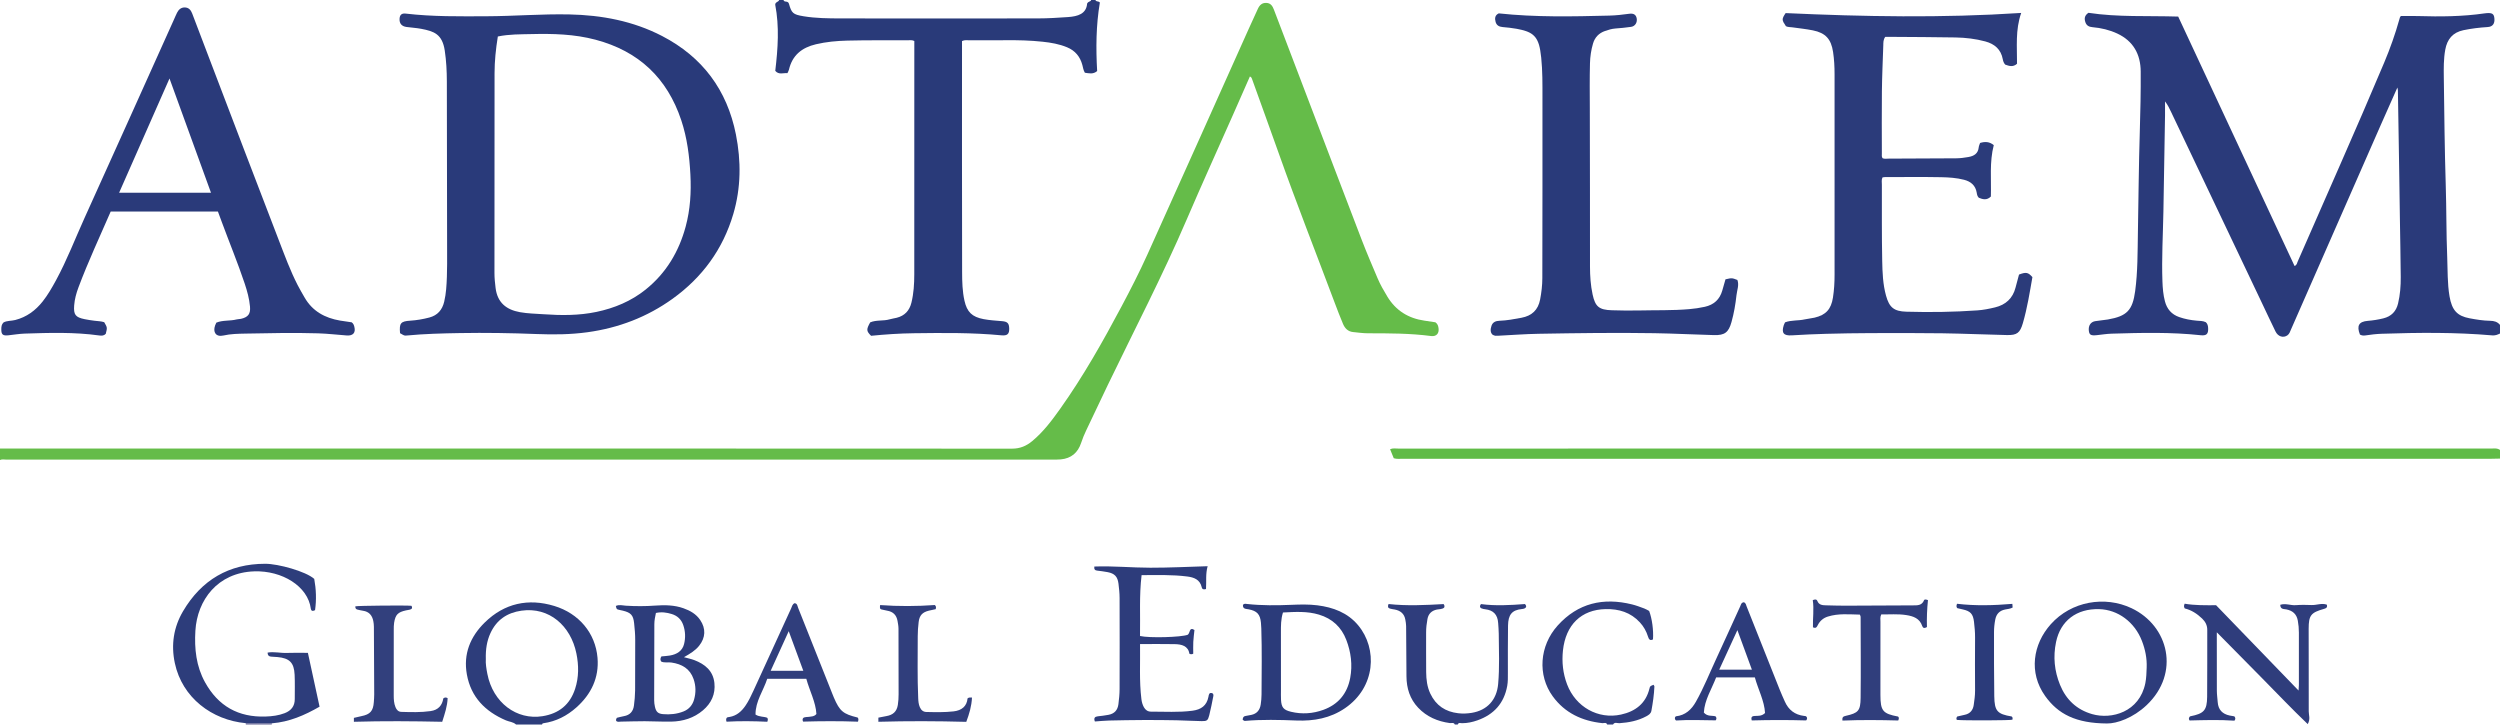 <?xml version="1.0" encoding="iso-8859-1"?>
<!-- Generator: Adobe Illustrator 27.0.0, SVG Export Plug-In . SVG Version: 6.00 Build 0)  -->
<svg version="1.1" id="Layer_1" xmlns="http://www.w3.org/2000/svg" xmlns:xlink="http://www.w3.org/1999/xlink" x="0px" y="0px"
	 viewBox="0 0 1739 504" style="enable-background:new 0 0 1739 504;" xml:space="preserve">
<g>
	<path style="fill:#2A3A7A;" d="M1739,232c-1.719,0.8-3.225,1.484-5.433,1.292c-25.589-2.223-51.231-1.976-76.872-1.12
		c-3.814,0.127-7.631,0.591-11.408,1.159c-1.448,0.218-2.587-0.004-3.712-0.599c-2.399-6.153-0.782-9.042,5.457-9.542
		c3.665-0.294,7.258-0.861,10.818-1.739c5.552-1.37,8.943-4.847,10.256-10.394c1.426-6.023,1.894-12.162,1.85-18.312
		c-0.098-13.815-0.396-27.628-0.604-41.442c-0.182-12.156-0.341-24.312-0.531-36.468c-0.27-17.312-0.557-34.623-0.848-51.935
		c-0.008-0.444-0.152-0.885-0.358-2.012c-4.003,9.02-7.787,17.467-11.507,25.941c-20.82,47.427-41.621,94.863-62.459,142.282
		c-0.654,1.488-1.088,3.153-2.576,4.178c-2.82,1.943-6.474,0.865-8.217-2.693c-3.36-6.859-6.578-13.788-9.859-20.687
		c-20.895-43.941-41.792-87.881-62.685-131.823c-1.201-2.525-2.365-5.067-4.312-7.554c0,3.305,0.046,6.61-0.008,9.914
		c-0.363,22.307-0.714,44.615-1.134,66.921c-0.304,16.141-1.261,32.274-0.668,48.425c0.171,4.651,0.55,9.298,1.741,13.831
		c1.413,5.377,4.646,9.098,9.947,10.939c3.949,1.372,8.021,2.132,12.178,2.491c2.144,0.185,4.344,0.082,6.328,1.085
		c1.228,1.111,1.508,2.555,1.589,4.084c0.215,4.085-1.12,5.398-5.186,4.958c-20.593-2.228-41.237-1.715-61.878-1.089
		c-3.483,0.106-6.951,0.684-10.426,1.046c-4.016,0.418-5.127-0.188-5.483-3c-0.444-3.505,1.171-6.162,4.319-6.729
		c2.942-0.53,5.938-0.659,8.901-1.178c13.19-2.309,17.195-6.32,18.997-19.741c1.821-13.559,1.666-27.219,1.907-40.856
		c0.412-23.304,0.594-46.615,1.316-69.91c0.434-13.983,0.711-27.962,0.634-41.943c-0.066-11.979-5.121-21.227-16.259-26.436
		c-5.446-2.547-11.294-3.925-17.304-4.446c-2.369-0.205-4.144-1.085-4.931-3.485c-0.797-2.431-0.685-4.587,2.137-6.511
		c20.35,3.113,41.33,1.957,62.439,2.622c27.01,57.898,53.953,115.653,80.939,173.5c1.634-0.646,1.713-2.038,2.199-3.154
		c20.089-46.116,40.674-92.018,60.178-138.388c4.123-9.802,7.674-19.827,10.542-30.079c0.225-0.806,0.343-1.629,1.054-2.261
		c3.921,0,7.899-0.103,11.869,0.018c15.491,0.475,30.954,0.366,46.335-1.861c0.494-0.072,0.992-0.133,1.49-0.169
		c3.789-0.274,5.01,0.534,5.325,3.512c0.396,3.751-1.118,5.943-4.685,6.165c-5.657,0.352-11.251,1.018-16.801,2.174
		c-7.454,1.553-11.356,6.251-12.683,13.576c-1.167,6.444-1.093,12.937-1.006,19.412c0.336,24.972,0.568,49.95,1.351,74.91
		c0.522,16.641,0.337,33.293,1.017,49.917c0.372,9.118,0.064,18.296,1.615,27.365c1.667,9.752,5.435,13.626,13.885,15.224
		c4.747,0.898,9.501,1.667,14.342,1.746c2.683,0.044,5.112,0.644,6.877,2.866C1739,228,1739,230,1739,232z"/>
	<path style="fill:#65BC49;" d="M0,312c44.996-0.004,89.992-0.011,134.988-0.011c189.663-0.001,379.326-0.02,568.989,0.096
		c5.6,0.003,9.956-1.876,14.044-5.27c7.774-6.453,13.757-14.459,19.543-22.607c16.017-22.554,29.576-46.592,42.544-70.979
		c6.321-11.887,12.46-23.869,18.004-36.139c12.308-27.24,24.538-54.515,36.778-81.786c11.153-24.849,22.27-49.714,33.418-74.566
		c2.175-4.848,4.449-9.652,6.617-14.503c1.196-2.674,2.981-4.409,6.096-4.208c2.952,0.191,4.181,2.227,5.127,4.717
		c7.542,19.868,15.135,39.717,22.706,59.575c12.775,33.508,25.494,67.038,38.353,100.513c3.451,8.984,7.264,17.831,11.024,26.693
		c1.884,4.44,4.293,8.624,6.792,12.754c5.916,9.775,14.65,15.168,25.856,16.776c2.627,0.377,5.249,0.785,7.584,1.135
		c1.643,1.122,1.974,2.649,2.188,4.094c0.537,3.626-1.528,5.935-5.149,5.461c-14.581-1.91-29.23-1.894-43.889-1.913
		c-3.481-0.005-6.965-0.51-10.44-0.86c-3.554-0.359-5.702-2.64-6.986-5.702c-2.054-4.897-3.967-9.855-5.83-14.828
		c-12.929-34.51-26.451-68.797-38.767-103.537c-6.101-17.209-12.361-34.361-18.528-51.546c-0.282-0.787-0.414-1.616-1.631-2.19
		c-3.835,8.711-7.654,17.423-11.504,26.121c-10.823,24.45-21.891,48.794-32.438,73.363c-16.789,39.108-36.441,76.835-54.9,115.139
		c-5.05,10.479-9.976,21.017-14.993,31.511c-1.364,2.852-2.568,5.756-3.555,8.761c-2.247,6.841-6.898,10.803-14.142,11.484
		c-1.819,0.171-3.662,0.129-5.493,0.129c-242.662,0.005-485.324,0.004-727.986,0.028c-1.466,0-2.989-0.435-4.416,0.296
		C0,317.333,0,314.667,0,312z"/>
	<path style="fill:#293A79;" d="M762,0c0.347,1.453,2.228,0.555,3.064,1.793c-2.668,15.798-2.788,31.695-1.889,47.637
		c-2.795,2.419-5.702,1.533-8.541,1.169c-1.074-1.792-1.28-3.616-1.747-5.366c-1.552-5.815-4.957-9.991-10.641-12.347
		c-5.449-2.258-11.159-3.235-16.94-3.859c-8.611-0.931-17.259-1.14-25.921-1.045c-8.331,0.091-16.663-0.003-24.995,0.039
		c-1.614,0.008-3.294-0.37-5.219,0.539c0,1.571,0,3.2,0,4.828c0,51.99-0.06,103.979,0.075,155.968
		c0.017,6.615,0.182,13.3,1.641,19.84c1.753,7.861,5.296,11.272,13.323,12.794c4.262,0.808,8.58,1.034,12.888,1.411
		c3.746,0.328,4.779,1.534,4.903,4.964c0.145,3.986-1.292,5.271-5.455,4.876c-20.259-1.925-40.562-1.705-60.878-1.442
		c-9.984,0.129-19.917,0.797-29.741,1.774c-3.32-3.31-3.392-4.333-0.631-9.319c4.234-1.846,9.098-0.822,13.571-2.138
		c1.586-0.467,3.246-0.674,4.855-1.07c5.563-1.367,8.901-5.008,10.25-10.449c1.61-6.495,1.994-13.155,2-19.807
		c0.048-53.156,0.027-106.312,0.027-159.468c0-0.968,0-1.937,0-2.813c-1.755-0.831-3.265-0.492-4.713-0.489
		c-13.995,0.024-27.995-0.112-41.983,0.232c-7.284,0.179-14.567,0.848-21.743,2.543c-9.77,2.306-16.438,7.607-18.767,17.685
		c-0.179,0.776-0.641,1.487-1.041,2.385c-2.927-0.229-6.025,1.339-8.476-1.587c1.833-15.396,2.915-30.779-0.032-45.999
		C539.251,1.294,541.543,1.465,542,0c1,0,2,0,3,0c0.492,1.963,2.982,0.177,3.785,2.592c1.829,6.485,2.714,7.489,10.198,8.721
		c8.541,1.406,17.208,1.481,25.836,1.495c45.755,0.079,91.511,0.076,137.266-0.005c6.964-0.012,13.937-0.447,20.889-0.933
		c6.722-0.47,12.703-2.203,13.231-9.398C757.201,0.628,758.743,1.329,759,0C760,0,761,0,762,0z"/>
	<path style="fill:#60BB47;" d="M1739,319c-2.164,0.046-4.328,0.132-6.493,0.132c-252.26,0.006-504.521,0.007-756.781-0.01
		c-1.976,0-3.983,0.309-6.228-0.367c-0.802-1.965-1.661-4.072-2.555-6.264c1.953-0.894,3.794-0.467,5.564-0.467
		c253.427-0.024,506.853-0.024,760.28-0.015c2.114,0,4.316-0.418,6.214,0.991C1739,315,1739,317,1739,319z"/>
	<path style="fill:#2D3D7B;" d="M359,504c-2.005-1.851-4.752-1.917-7.11-2.926c-14.367-6.151-24.297-16.144-27.14-31.932
		c-2.566-14.248,2.379-26.267,12.448-36.141c13.717-13.45,30.365-16.958,48.355-11.499c17.121,5.195,28.641,18.849,30.084,36.083
		c1.156,13.803-4.393,25.306-14.663,34.476c-6.584,5.878-14.178,9.794-23.02,11.025c-0.561,0.078-0.84,0.396-0.953,0.914
		C371,504,365,504,359,504z M337.938,458.393c-0.225,3.144,0.367,6.75,1.063,10.346c3.887,20.071,20.412,32.328,38.399,29.44
		c11.423-1.834,19.061-8.022,22.646-19.02c2.64-8.098,2.576-16.383,0.891-24.631c-3.924-19.214-18.917-32.494-38.239-29.74
		c-9.997,1.425-17.285,6.415-21.528,15.599C338.621,445.905,337.759,451.799,337.938,458.393z"/>
	<path style="fill:#2F3D7C;" d="M1012,504c-0.751-1.71-2.317-0.875-3.5-1.035c-8.51-1.156-16.034-4.374-22.003-10.657
		c-5.791-6.095-8.108-13.581-8.159-21.866c-0.072-11.655-0.124-23.311-0.238-34.965c-0.015-1.481-0.295-2.969-0.548-4.437
		c-0.714-4.143-3.391-6.284-7.356-7.057c-1.141-0.223-2.322-0.315-3.421-0.665c-1.392-0.443-1.58-1.479-0.912-3.159
		c12.841,1.409,25.72,0.753,38.315,0.037c0.682,0.986,0.781,1.597,0.35,2.473c-1.314,1.185-3.241,0.967-4.987,1.326
		c-3.645,0.749-5.915,2.892-6.598,6.567c-0.578,3.107-0.947,6.239-0.937,9.415c0.03,9.161-0.058,18.322,0.037,27.482
		c0.054,5.167,0.628,10.263,2.899,15.048c3.912,8.247,10.474,12.6,19.434,13.629c3.177,0.365,6.353,0.222,9.454-0.297
		c10.68-1.788,17.291-9.024,18.281-20.017c1.047-11.625,0.507-23.283,0.426-34.929c-0.017-2.491-0.255-4.981-0.409-7.47
		c-0.379-6.123-3.557-8.944-8.847-9.602c-0.98-0.122-2.017-0.266-2.885-0.692c-1.006-0.493-1.354-1.42-0.248-2.933
		c10.063,1.352,20.447,0.757,30.658-0.031c1.19,1.402,0.996,2.381-0.305,3.049c-0.571,0.293-1.28,0.368-1.937,0.435
		c-6.859,0.703-9.453,3.931-9.579,11.515c-0.182,10.989-0.075,21.983-0.103,32.975c-0.008,2.994,0.09,5.985-0.451,8.964
		c-2.192,12.086-9.265,19.931-20.73,23.961c-3.464,1.218-7.019,2.004-10.735,1.988c-1.018-0.004-2.404-0.667-2.967,0.947
		C1013.333,504,1012.667,504,1012,504z"/>
	<path style="fill:#2F3D7C;" d="M1118,504c-0.734-1.773-2.298-0.86-3.47-0.986c-14.052-1.512-26.001-7.051-34.458-18.67
		c-10.676-14.669-9.262-35.132,3.45-49.233c14.101-15.641,31.721-19.642,51.745-14.68c2.891,0.716,5.696,1.803,8.499,2.833
		c1.233,0.453,2.361,1.191,3.386,1.723c2.041,5.414,3.099,13.378,2.664,19.77c-2.137,1.16-2.92-0.184-3.46-1.923
		c-1.152-3.71-2.998-7.012-5.634-9.879c-6.439-7.001-14.65-9.47-23.859-9.265c-16.925,0.376-27.796,10.913-29.689,28.845
		c-0.847,8.019,0.008,15.97,2.907,23.572c5.953,15.614,21.502,24.449,37.483,20.948c9.903-2.169,17.238-7.603,19.783-18.074
		c0.421-1.732,0.511-1.71,2.85-2.646c0.206,0.414,0.614,0.844,0.596,1.255c-0.243,5.658-1.061,11.25-2.078,16.814
		c-0.37,2.024-1.91,2.966-3.576,3.863c-5.836,3.142-12.139,4.338-18.669,4.789c-1.495,0.103-3.343-1.019-4.47,0.945
		C1120.667,504,1119.333,504,1118,504z"/>
	<path style="fill:#696998;" d="M189.161,503.133c-0.097,0.281-0.151,0.57-0.161,0.867c-6,0-12,0-18,0
		c-0.019-0.32-0.037-0.64-0.056-0.96C177.016,503.071,183.089,503.102,189.161,503.133z"/>
	<path style="fill:#293A7A;" d="M278.271,231.763c-0.613-6.99,0.438-8.266,7.085-8.697c4.503-0.292,8.917-1.047,13.276-2.193
		c5.745-1.51,9-5.331,10.348-10.978c1.362-5.702,1.654-11.531,1.876-17.344c0.229-5.991,0.165-11.995,0.158-17.993
		c-0.045-39.322-0.094-78.644-0.182-117.966c-0.016-7.159-0.384-14.305-1.452-21.4c-1.736-11.534-7.526-13.434-16.311-15.129
		c-3.417-0.659-6.928-0.816-10.38-1.309c-3.367-0.481-4.958-2.496-4.746-5.778c0.173-2.673,1.504-3.845,4.255-3.522
		c18.746,2.203,37.579,1.93,56.394,1.855c19.149-0.076,38.274-1.679,57.43-1.276c22.531,0.474,44.342,4.558,64.516,15.011
		c28.06,14.54,45.236,37.542,51.369,68.517c3.663,18.501,3.582,36.993-1.817,55.292c-7.242,24.548-21.551,44.07-42.166,58.92
		c-17.707,12.756-37.594,20.339-59.23,23.326c-11.747,1.622-23.481,1.732-35.349,1.261c-17.799-0.707-35.632-0.977-53.464-0.672
		c-12.327,0.21-24.638,0.52-36.917,1.693C281.232,233.548,281.225,233.484,278.271,231.763z M346.297,25.381
		c-1.393,8.641-2.278,17.063-2.285,25.558c-0.038,46.328-0.054,92.657-0.067,138.985c-0.001,3.498,0.354,6.96,0.793,10.442
		c1.292,10.249,7.573,15.096,16.935,16.782c5.447,0.981,10.921,1.05,16.384,1.435c12.325,0.868,24.666,0.943,36.819-1.614
		c12.505-2.631,24.123-7.445,34.187-15.515c14.272-11.443,23.168-26.354,27.895-43.868c3.193-11.833,3.916-23.864,3.283-36.102
		c-0.666-12.864-2.265-25.521-6.332-37.754c-9.781-29.424-29.607-48.143-59.705-56.114c-14.693-3.892-29.596-4.263-44.597-3.897
		C361.973,23.906,354.301,23.736,346.297,25.381z"/>
	<path style="fill:#2B3B7A;" d="M1405.945,8.998c-4.152,11.926-2.834,23.646-2.904,35.346c-2.727,2.511-5.526,1.572-8.212,0.605
		c-1.078-1.182-1.455-2.455-1.698-3.765c-1.272-6.861-5.671-10.607-12.155-12.363c-6.786-1.837-13.731-2.635-20.711-2.766
		c-14.822-0.278-29.649-0.291-44.474-0.409c-1.476-0.012-2.952-0.002-4.401-0.002c-1.471,1.955-1.305,3.996-1.371,5.943
		c-0.362,10.639-0.849,21.277-0.971,31.919c-0.166,14.495-0.047,28.993-0.028,43.49c0.001,0.971-0.261,2.004,0.506,3.072
		c1.26,0.587,2.761,0.279,4.203,0.274c15.66-0.05,31.319-0.127,46.979-0.224c2.831-0.017,5.621-0.39,8.424-0.877
		c4.042-0.702,6.834-2.411,7.285-6.85c0.098-0.963,0.582-1.887,0.928-2.953c3.38-1.027,6.504-0.994,9.516,1.538
		c-3.062,11.747-1.646,23.762-2.011,35.717c-2.764,2.795-5.688,1.999-8.395,0.868c-1.111-1.173-1.25-2.33-1.443-3.489
		c-0.838-5.052-4.047-7.794-8.824-9.024c-5.193-1.338-10.539-1.686-15.824-1.788c-13.159-0.254-26.326-0.083-39.489-0.067
		c-0.465,0.001-0.93,0.166-1.446,0.264c-0.765,1.661-0.406,3.34-0.404,4.955c0.026,17.66-0.104,35.324,0.237,52.979
		c0.157,8.112,0.457,16.291,2.646,24.229c2.268,8.221,5.514,10.944,14.152,11.196c16.483,0.482,32.963,0.244,49.413-0.914
		c4.126-0.29,8.253-1.111,12.283-2.087c7.369-1.783,12.34-6.249,14.26-13.786c0.777-3.048,1.619-6.08,2.411-9.042
		c4.902-1.868,6.336-1.607,9.321,1.788c-1.868,10.624-3.565,21.444-6.628,31.981c-1.971,6.781-4.069,8.461-11.048,8.313
		c-14.967-0.318-29.927-1.014-44.894-1.229c-16.655-0.239-33.316-0.18-49.974-0.126c-10.325,0.033-20.651,0.212-30.972,0.488
		c-7.979,0.214-15.958,0.579-23.924,1.07c-5.565,0.343-7.236-1.62-5.532-7.008c0.197-0.621,0.529-1.199,0.909-2.042
		c4.352-1.66,9.14-1.027,13.646-2.053c2.265-0.516,4.611-0.678,6.871-1.208c7.928-1.86,11.539-5.887,12.807-13.969
		c0.828-5.279,1.12-10.587,1.119-15.923c-0.007-46.489-0.005-92.979-0.002-139.468c0-5.164-0.261-10.301-1.032-15.421
		c-1.353-8.982-5.188-13.295-14.127-15.074c-4.72-0.94-9.531-1.43-14.304-2.1c-1.474-0.207-3.005-0.075-4.372-0.783
		c-2.954-4.343-2.984-4.95-0.201-9.113C1296.345,11.587,1350.844,12.628,1405.945,8.998z"/>
	<path style="fill:#2A3A7A;" d="M151.592,147.152c-25.102,0-49.745,0-74.593,0c-7.611,17.552-15.704,34.84-22.41,52.721
		c-1.519,4.051-2.675,8.207-2.999,12.571c-0.477,6.437,0.841,8.269,7.302,9.575c2.276,0.46,4.579,0.818,6.885,1.097
		c2.302,0.279,4.638,0.311,6.718,1.008c2.179,3.753,2.179,3.753,1.08,8.076c-1.251,1.346-2.745,1.403-4.533,1.153
		c-17.241-2.409-34.57-1.872-51.888-1.302c-3.813,0.126-7.605,0.811-11.412,1.197c-3.818,0.387-4.867-0.549-4.832-4.261
		c0.016-1.68,0.129-3.347,1.584-4.716c2.455-1.293,5.393-0.983,8.119-1.682c7.916-2.031,14.067-6.574,19.071-12.901
		c3.632-4.592,6.508-9.641,9.292-14.76c7.632-14.034,13.315-28.962,19.895-43.476c20.774-45.826,41.363-91.736,62.023-137.614
		c0.75-1.666,1.442-3.361,2.26-4.993c1.121-2.235,2.853-3.751,5.483-3.659c2.669,0.094,4.134,1.8,5.031,4.166
		c4.061,10.711,8.137,21.417,12.223,32.118c16.046,42.03,32.007,84.092,48.21,126.061c4.001,10.364,7.83,20.832,12.923,30.746
		c1.517,2.953,3.202,5.821,4.858,8.701c5.48,9.533,14.137,14.21,24.637,16.019c2.78,0.479,5.581,0.836,8.109,1.21
		c1.25,0.921,1.593,2.064,1.872,3.184c1.027,4.124-0.981,6.278-5.293,5.965c-6.638-0.482-13.246-1.28-19.913-1.484
		c-16.833-0.516-33.66-0.141-50.486,0.185c-5.152,0.1-10.424,0.193-15.404,1.328c-5.311,1.211-7.438-2.434-5.775-7.004
		c0.225-0.617,0.523-1.208,0.843-1.94c4.538-1.877,9.534-1.032,14.178-2.255c0.957-0.252,1.999-0.172,2.966-0.397
		c4.984-1.162,6.742-3.409,6.28-8.534c-0.494-5.481-1.945-10.777-3.688-15.988c-4.847-14.49-10.689-28.611-15.975-42.938
		C153.376,152.008,152.524,149.686,151.592,147.152z M117.904,54.592c-11.988,27.183-23.445,53.162-35.041,79.456
		c21.525,0,42.411,0,63.896,0C137.164,107.629,127.742,81.682,117.904,54.592z"/>
	<path style="fill:#293A7A;" d="M1200.248,194.307c4.431-1.027,4.431-1.027,8.277,0.427c1.339,3.548-0.253,7.105-0.634,10.646
		c-0.675,6.275-1.759,12.513-3.456,18.608c-2.01,7.218-4.689,9.309-12.157,9.111c-13.823-0.366-27.637-1.103-41.461-1.329
		c-26.826-0.44-53.655-0.06-80.479,0.411c-9.486,0.167-18.962,0.899-28.443,1.373c-0.994,0.05-2,0.209-3.593-0.675
		c-1.715-1.453-1.661-3.852-0.796-6.33c0.904-2.587,3.091-3.33,5.568-3.423c5.179-0.195,10.249-1.131,15.323-2.098
		c7.151-1.362,11.516-5.386,12.91-12.67c0.943-4.927,1.53-9.898,1.542-14.874c0.102-41.826,0.105-83.653,0.091-125.48
		c-0.003-9.328,0.096-18.665-0.875-27.964c-0.172-1.65-0.399-3.296-0.662-4.933c-1.76-10.941-6.603-13.213-16.358-15.064
		c-3.257-0.618-6.582-0.916-9.889-1.223c-2.407-0.224-4.168-1.186-4.82-3.601c-0.658-2.437-0.504-4.646,2.211-5.913
		c25.571,2.745,51.214,2.202,76.852,1.55c4.646-0.118,9.301-0.63,13.907-1.278c3.219-0.453,4.743,0.817,5.182,3.199
		c0.534,2.895-1.115,5.51-3.913,5.911c-3.621,0.519-7.271,0.877-10.92,1.145c-2.526,0.185-4.893,0.934-7.234,1.741
		c-4.21,1.452-7.043,4.414-8.298,8.666c-1.322,4.478-2.008,9.085-2.132,13.77c-0.278,10.496-0.149,20.991-0.112,31.489
		c0.129,36.661,0.091,73.322,0.125,109.984c0.006,6.506,0.436,12.987,1.812,19.354c1.835,8.495,4.526,10.718,13.382,10.982
		c6.327,0.189,12.665,0.292,18.992,0.143c11.626-0.272,23.27,0.085,34.879-0.921c3.658-0.317,7.268-0.834,10.848-1.637
		c6.238-1.399,10.322-5.082,12.093-11.261C1198.741,199.595,1199.466,197.048,1200.248,194.307z"/>
	<path style="fill:#2D3D7B;" d="M189.161,503.133c-6.072-0.031-12.145-0.061-18.217-0.092c-23.475-2.167-44.204-17.67-49.338-41.814
		c-2.712-12.753-0.837-24.964,5.751-36.117c12.781-21.637,31.81-32.94,57.133-32.947c9.1-0.003,28.207,5.281,34.095,10.517
		c1.33,7.181,1.592,14.559,0.565,21.758c-1.785,0.944-2.76,0.415-2.942-1.002c-2.007-15.657-19.961-26.646-39.351-26.007
		c-25.491,0.84-39.675,19.976-40.948,41.322c-0.742,12.453,0.514,24.633,6.699,35.817c9.169,16.58,23.222,24.516,42.199,23.847
		c4.538-0.16,8.936-0.69,13.186-2.33c4.503-1.738,7.059-4.834,7.046-9.796c-0.015-5.663,0.166-11.335-0.101-16.985
		c-0.399-8.412-3.581-11.516-11.996-12.265c-1.493-0.133-3-0.13-4.487-0.301c-1.218-0.14-2.247-0.628-2.31-2.792
		c4.476-0.807,9.016,0.428,13.506,0.228c4.644-0.206,9.304-0.046,14.517-0.046c2.728,12.578,5.386,24.839,8.117,37.434
		C211.865,497.572,201.178,502.193,189.161,503.133z"/>
	<path style="fill:#2D3C7B;" d="M793.017,448.015c0.201,13.053-0.619,25.685,0.942,38.277c0.248,2.001,0.767,3.917,1.75,5.679
		c1.051,1.885,2.706,3.049,4.846,3.041c9.648-0.036,19.303,0.647,28.939-0.638c5.956-0.794,9.897-3.494,11.097-9.648
		c0.256-1.314,0.329-3.283,2.695-2.535c0.878,0.536,0.841,1.416,0.68,2.208c-0.89,4.395-1.701,8.814-2.813,13.155
		c-0.922,3.601-1.574,4.106-5.172,4.062c-5.819-0.071-11.633-0.469-17.452-0.589c-15.66-0.321-31.32-0.204-46.977,0.176
		c-3.288,0.08-6.57,0.429-9.955,0.662c-0.966-2.471,0.059-3.381,2.035-3.596c2.48-0.27,4.941-0.566,7.404-1.03
		c4.232-0.798,6.421-3.336,6.934-7.383c0.438-3.46,0.802-6.956,0.814-10.438c0.073-21.165,0.07-42.33,0.002-63.495
		c-0.011-3.313-0.362-6.641-0.773-9.935c-0.612-4.895-2.686-7.069-7.499-8.004c-2.446-0.475-4.932-0.757-7.406-1.076
		c-1.37-0.177-2.168-0.763-1.902-2.832c12.96-0.501,25.977,0.819,39.002,0.825c13.112,0.007,26.205-0.628,39.821-1.052
		c-1.52,5.426-0.771,10.545-1.131,15.885c-1.429,0.328-2.569,0.528-2.994-1.307c-1.236-5.337-5.4-6.834-10.062-7.424
		c-10.416-1.317-20.883-0.983-31.754-0.941c-1.704,14.234-0.827,28.324-1.092,42.332c6.388,1.506,28.552,0.896,33.18-0.853
		c1.248-0.98,1.185-2.717,2.037-3.72c1.069-0.738,1.719-0.031,2.648,0.402c-0.276,2.708-0.671,5.481-0.813,8.268
		c-0.142,2.793-0.031,5.599-0.031,8.187c-0.953,0.547-1.587,0.492-2.61,0.139c-0.964-5.602-5.45-6.666-10.32-6.76
		C809.271,447.905,801.452,448.015,793.017,448.015z"/>
	<path style="fill:#2B3B7A;" d="M864.418,500.725c0.052-1.739,0.658-2.521,2.054-2.711c1.314-0.179,2.615-0.458,3.915-0.728
		c3.935-0.816,5.988-3.42,6.563-7.227c0.347-2.301,0.564-4.644,0.574-6.969c0.07-15.328,0.331-30.657-0.158-45.983
		c-0.043-1.332-0.136-2.664-0.262-3.99c-0.552-5.827-2.725-8.168-8.525-9.27c-1.867-0.355-4.26-0.108-3.972-3.128
		c0.83-1.014,1.882-0.695,2.832-0.59c10.296,1.136,20.636,1.016,30.941,0.588c6.013-0.25,11.984-0.416,17.936,0.335
		c11.031,1.393,21.102,5.122,28.421,13.902c13.592,16.306,12.184,43.064-9.152,57.662c-10.205,6.982-21.588,9.042-33.701,8.576
		c-11.98-0.462-23.97-0.79-35.946,0.279C865.531,501.508,865.082,501.065,864.418,500.725z M892.436,426.044
		c-1.493,4.805-1.429,9.292-1.428,13.77c0.003,13.328,0.017,26.657,0.028,39.985c0.002,2.332-0.081,4.67,0.043,6.996
		c0.28,5.269,1.736,7.04,6.898,8.298c7.658,1.866,15.324,1.31,22.6-1.342c10.302-3.755,16.594-11.29,18.63-22.192
		c1.698-9.088,0.537-17.958-2.722-26.461c-3.401-8.875-9.754-14.805-19.047-17.589C909.262,425.059,901.015,425.614,892.436,426.044
		z"/>
	<path style="fill:#2F3D7C;" d="M1605.272,503.708c-11.179-10.676-21.332-21.387-31.691-31.888
		c-10.281-10.422-20.567-20.839-31.565-31.982c0,1.864,0,3.047,0,4.23c0,12.165-0.037,24.331,0.029,36.496
		c0.014,2.652,0.411,5.3,0.606,7.952c0.384,5.221,3.307,8.151,8.296,9.206c1.124,0.238,2.266,0.387,3.254,0.553
		c0.866,1.016,0.934,1.899,0.081,3.024c-10.393-0.73-20.946-0.404-31.23-0.139c-0.864-1.275-0.322-1.961,0.113-2.664
		c0.14-0.084,0.267-0.216,0.416-0.246c9.487-1.884,11.599-4.08,11.707-13.576c0.175-15.496,0.009-30.996,0.084-46.495
		c0.016-3.276-1.341-5.762-3.575-7.917c-3.522-3.397-7.56-5.954-12.063-7.032c-0.692-1.094-0.718-1.875-0.07-3.303
		c6.977,1.225,14.255,1.076,21.854,1.064c18.86,19.515,37.811,39.123,57.349,59.339c0.111-1.659,0.238-2.686,0.239-3.713
		c0.014-12.165,0.015-24.331,0.004-36.496c-0.002-2.832-0.232-5.628-0.751-8.438c-0.842-4.557-3.581-6.899-7.935-7.785
		c-1.768-0.36-4.215,0.076-4.281-3.207c3.696-1.201,7.223,0.519,10.77,0.252c3.644-0.274,7.327-0.241,10.982-0.084
		c3.562,0.153,7.118-1.569,10.656-0.25c0.586,2.056-0.613,2.542-1.976,2.925c-9.113,2.564-10.663,4.46-10.671,13.846
		c-0.018,19.164,0.117,38.327,0.053,57.491C1605.949,497.41,1607.258,500.04,1605.272,503.708z"/>
	<path style="fill:#2D3D7B;" d="M428.684,501.524c-0.373-0.7-0.129-1.296,0.414-2.226c1.453-0.345,3.175-0.846,4.931-1.152
		c4.189-0.73,6.423-3.335,6.944-7.376c0.445-3.452,0.778-6.943,0.807-10.42c0.098-11.655-0.021-23.311,0.069-34.965
		c0.031-4.008-0.329-7.972-0.761-11.934c-0.608-5.576-2.272-7.332-7.885-8.686c-1.128-0.272-2.281-0.449-3.392-0.774
		c-1.2-0.351-1.153-1.433-1.432-2.506c2.413-1.067,4.709-0.304,6.956-0.163c6.801,0.427,13.583,0.428,20.391-0.071
		c6.648-0.487,13.325-0.417,19.724,1.862c4.602,1.639,8.778,3.975,11.613,8.177c4.057,6.013,3.733,12.304-0.793,17.962
		c-2.63,3.289-6.15,5.407-10.509,7.888c2.952,0.821,5.148,1.25,7.207,2.038c7.425,2.839,13.07,7.427,13.975,15.91
		c0.819,7.686-2.113,14.031-7.927,18.981c-6.336,5.395-13.898,7.726-22.087,7.892c-6.15,0.125-12.31-0.269-18.465-0.282
		c-5.488-0.011-10.976,0.199-16.465,0.278C430.874,501.974,429.666,502.407,428.684,501.524z M460.062,456.603
		c2.019-0.205,4.004-0.292,5.947-0.626c4.75-0.816,8.619-3.102,9.832-7.987c1.085-4.368,0.941-8.87-0.593-13.254
		c-1.378-3.938-4.113-6.431-7.96-7.617c-3.487-1.075-7.093-1.61-11.035-0.752c-0.544,2.587-1.088,5.136-1.094,7.8
		c-0.034,17.646-0.105,35.291-0.121,52.937c-0.001,1.482,0.199,2.99,0.516,4.44c0.777,3.564,2.116,4.902,5.676,5.211
		c4.844,0.42,9.631-0.068,14.199-1.872c3.824-1.51,6.277-4.421,7.366-8.27c1.336-4.721,1.298-9.523-0.327-14.219
		c-2.533-7.324-8.162-10.468-15.433-11.546c-2.416-0.358-4.974,0.374-7.121-0.702C459.206,458.976,459.205,458.04,460.062,456.603z"
		/>
	<path style="fill:#2D3C7B;" d="M1465.597,503.247c-21.567-0.127-33.998-6.496-42.995-19.117c-11.559-16.214-8.549-36,3.953-49.95
		c14.31-15.967,37.557-19.893,56.114-11.124c26.004,12.29,33.973,45.203,10.548,67.423
		C1483.822,499.391,1472.481,503.36,1465.597,503.247z M1493.227,464.318c0.248-6.413-1-12.557-3.302-18.502
		c-5.094-13.157-16.713-21.767-29.782-22.103c-15.686-0.404-26.873,8.093-29.952,22.86c-2.126,10.197-1.166,20.168,2.759,29.799
		c4.202,10.31,11.603,17.287,22.36,20.376c13.514,3.881,32.909-1.421,36.988-21.551
		C1493.035,471.559,1493.067,467.949,1493.227,464.318z"/>
	<path style="fill:#303E7C;" d="M505.372,502.014c-0.343-1.095-0.414-1.732,0.066-2.594c0.365-0.598,1.281-0.578,2.057-0.71
		c4.96-0.845,8.344-3.885,11.058-7.858c2.259-3.307,3.955-6.925,5.617-10.55c8.711-19.009,17.385-38.035,26.114-57.036
		c0.602-1.312,0.803-2.956,2.451-3.69c1.915,0.212,1.923,1.934,2.45,3.258c7.971,20.034,15.945,40.068,23.919,60.101
		c0.307,0.772,0.612,1.546,0.939,2.31c4.053,9.438,6.443,11.44,16.519,13.865c0.653,0.687,0.667,1.485,0.254,2.898
		c-12.672-0.491-25.531-0.416-38.191-0.048c-0.468-1.112-0.481-1.736,0.107-2.552c1.248-0.867,2.978-0.549,4.572-0.857
		c1.429-0.276,3.049-0.049,4.592-1.904c-0.475-8.283-4.699-15.975-7.028-24.462c-8.943,0-17.86,0-27.185,0
		c-2.671,8.269-8.25,15.669-8.145,24.876c2.802,1.739,5.627,1.267,8.083,2.192c0.671,0.695,0.564,1.492,0.139,2.806
		C524.358,501.603,514.793,501.471,505.372,502.014z M558.782,466.605c-3.381-9.186-6.6-17.93-10.143-27.555
		c-4.456,9.779-8.464,18.575-12.555,27.555C543.849,466.605,550.957,466.605,558.782,466.605z"/>
	<path style="fill:#303E7C;" d="M1341.086,417.441c-0.641,6.204-0.895,12.609-0.708,18.745c-1.776,1.069-2.823,0.655-3.251-0.652
		c-1.783-5.45-6.235-6.924-11.188-7.697c-5.797-0.905-11.615-0.361-17.315-0.467c-0.951,1.802-0.585,3.5-0.588,5.137
		c-0.028,16.82-0.017,33.64-0.017,50.46c0,0.167,0,0.333,0,0.5c0.041,11.022,1.624,12.956,12.265,14.959
		c0.726,0.633,0.712,1.399,0.124,2.751c-12.769-0.35-25.75-0.492-38.774,0.059c-0.402-2.44,0.588-2.923,2.328-3.314
		c8.625-1.938,10.172-3.468,10.276-12.464c0.218-18.815,0.038-37.634,0.005-56.451c0-0.304-0.205-0.608-0.521-1.483
		c-7.333-0.122-14.875-0.966-22.307,1.375c-3.186,1.003-5.514,3.023-7,5.976c-0.638,1.269-1.163,2.473-3.332,1.482
		c-0.19-6.216,0.83-12.629-0.128-18.905c1.57-0.602,2.642-0.77,3.235,0.684c1.085,2.664,3.414,2.875,5.803,2.93
		c4.49,0.104,8.982,0.266,13.472,0.256c15.649-0.035,31.298-0.123,46.947-0.216c3.15-0.019,6.432,0.263,7.951-3.598
		C1338.643,416.796,1339.803,416.898,1341.086,417.441z"/>
	<path style="fill:#2D3C7B;" d="M1256.697,498.688c0.376,0.671,0.532,1.424-0.325,2.445c-12.502-0.371-25.22-0.36-37.841,0
		c-0.823-2.639,0.528-3.054,2.18-3.129c2.302-0.104,4.695,0.218,7.063-2.026c-0.49-8.541-4.792-16.325-7.091-24.782
		c-8.997,0-17.78,0-26.926,0c-3.114,8.156-8.091,15.734-8.548,24.486c2.588,2.942,5.766,1.853,8.162,2.618
		c0.728,0.952,0.799,1.689,0.07,2.774c-9.21-0.096-18.614-0.506-27.596,0.103c-1.036-0.901-0.757-1.565-0.695-2.198
		c0.213-0.25,0.403-0.692,0.638-0.717c6.585-0.711,10.821-4.676,13.894-10.131c5.466-9.703,9.574-20.057,14.258-30.134
		c5.595-12.035,11.013-24.152,16.551-36.213c0.518-1.128,0.705-2.668,2.502-2.853c1.462,0.464,1.576,1.913,2.044,3.091
		c7.656,19.261,15.292,38.531,22.962,57.787c1.104,2.772,2.346,5.49,3.556,8.219c2.566,5.787,6.951,9.163,13.274,9.95
		C1255.467,498.057,1256.182,497.958,1256.697,498.688z M1208.534,438.313c-4.369,9.507-8.429,18.344-12.634,27.495
		c7.676,0,14.931,0,22.713,0C1215.268,456.684,1212.034,447.861,1208.534,438.313z"/>
	<path style="fill:#32407D;" d="M308.362,485.801c1.101-0.813,1.875-0.795,3.008-0.162c-0.185,5.48-1.937,10.708-3.771,16.435
		c-20.65-0.449-41.031-0.609-61.435,0.004c0-1.13,0-1.766,0-2.728c1.773-0.411,3.505-0.863,5.258-1.21
		c6.065-1.201,8.18-3.559,8.612-9.731c0.128-1.825,0.275-3.656,0.27-5.483c-0.049-15.647-0.122-31.293-0.221-46.94
		c-0.008-1.323-0.146-2.665-0.405-3.962c-0.792-3.972-2.98-6.59-7.197-7.191c-1.313-0.187-2.609-0.515-3.902-0.824
		c-1.203-0.288-1.468-1.172-1.4-2.249c1.671-0.465,35.464-0.775,39.055-0.373c0.72,1.239,0.536,2.201-0.952,2.625
		c-0.956,0.272-1.963,0.359-2.936,0.578c-5.595,1.257-7.265,2.945-8.183,8.542c-0.267,1.63-0.256,3.318-0.258,4.979
		c-0.018,15.152,0.001,30.305-0.021,45.457c-0.004,2.849,0.119,5.667,1.224,8.334c0.739,1.783,1.917,3.207,4.011,3.273
		c6.814,0.214,13.624,0.417,20.419-0.545C304.93,493.865,307.637,490.572,308.362,485.801z"/>
	<path style="fill:#303E7C;" d="M610.997,502.067c0-1.084,0-1.722,0-2.871c1.868-0.366,3.762-0.768,5.669-1.103
		c4.413-0.775,7.134-3.067,7.869-7.746c0.392-2.494,0.527-4.977,0.532-7.452c0.035-15.162-0.054-30.325-0.073-45.488
		c-0.002-1.85-0.349-3.629-0.663-5.437c-0.719-4.136-3.086-6.48-7.195-7.171c-1.312-0.22-2.608-0.543-3.905-0.847
		c-1.342-0.315-1.256-1.33-1.015-3.068c12.766,0.947,25.622,0.87,38.1-0.026c1.075,1.123,0.776,1.889,0.542,2.884
		c-1.571,0.341-3.168,0.65-4.745,1.038c-4.465,1.098-6.535,3.265-7.092,7.86c-0.4,3.297-0.649,6.634-0.645,9.954
		c0.018,14.322-0.316,28.649,0.323,42.966c0.096,2.151,0.239,4.303,1.142,6.35c0.896,2.033,2.309,3.291,4.525,3.345
		c6.327,0.156,12.661,0.296,18.966-0.417c5.625-0.636,9.211-3.563,9.7-9.026c1.187-0.969,1.917-0.469,3.084-0.61
		c-0.292,6.074-1.886,11.357-3.97,16.917C651.613,501.553,631.358,501.489,610.997,502.067z"/>
	<path style="fill:#2B3B7A;" d="M1399.796,420.046c0.08,1.1,0.126,1.732,0.187,2.562c-1.65,0.905-3.463,1.002-5.206,1.353
		c-3.828,0.771-6.099,3.048-6.86,6.93c-0.579,2.953-0.887,5.927-0.885,8.917c0.011,14.823-0.045,29.649,0.184,44.469
		c0.16,10.381,2.104,12.417,12.099,14.1c0.773,0.607,0.734,1.4,0.511,2.236c-0.646,0.536-33.675,0.666-38.638,0.151
		c-0.486-0.792-0.392-1.538,0.272-2.363c1.65-0.379,3.396-0.826,5.163-1.178c3.775-0.751,5.792-3.274,6.299-6.832
		c0.466-3.274,0.955-6.562,0.934-9.913c-0.079-12.326-0.081-24.654-0.001-36.98c0.024-3.677-0.307-7.307-0.735-10.938
		c-0.653-5.545-2.488-7.506-7.941-8.679c-1.289-0.277-2.569-0.595-3.711-0.861c-0.684-0.869-0.684-1.659-0.151-3.034
		C1373.955,421.495,1386.828,421.14,1399.796,420.046z"/>
</g>
</svg>
